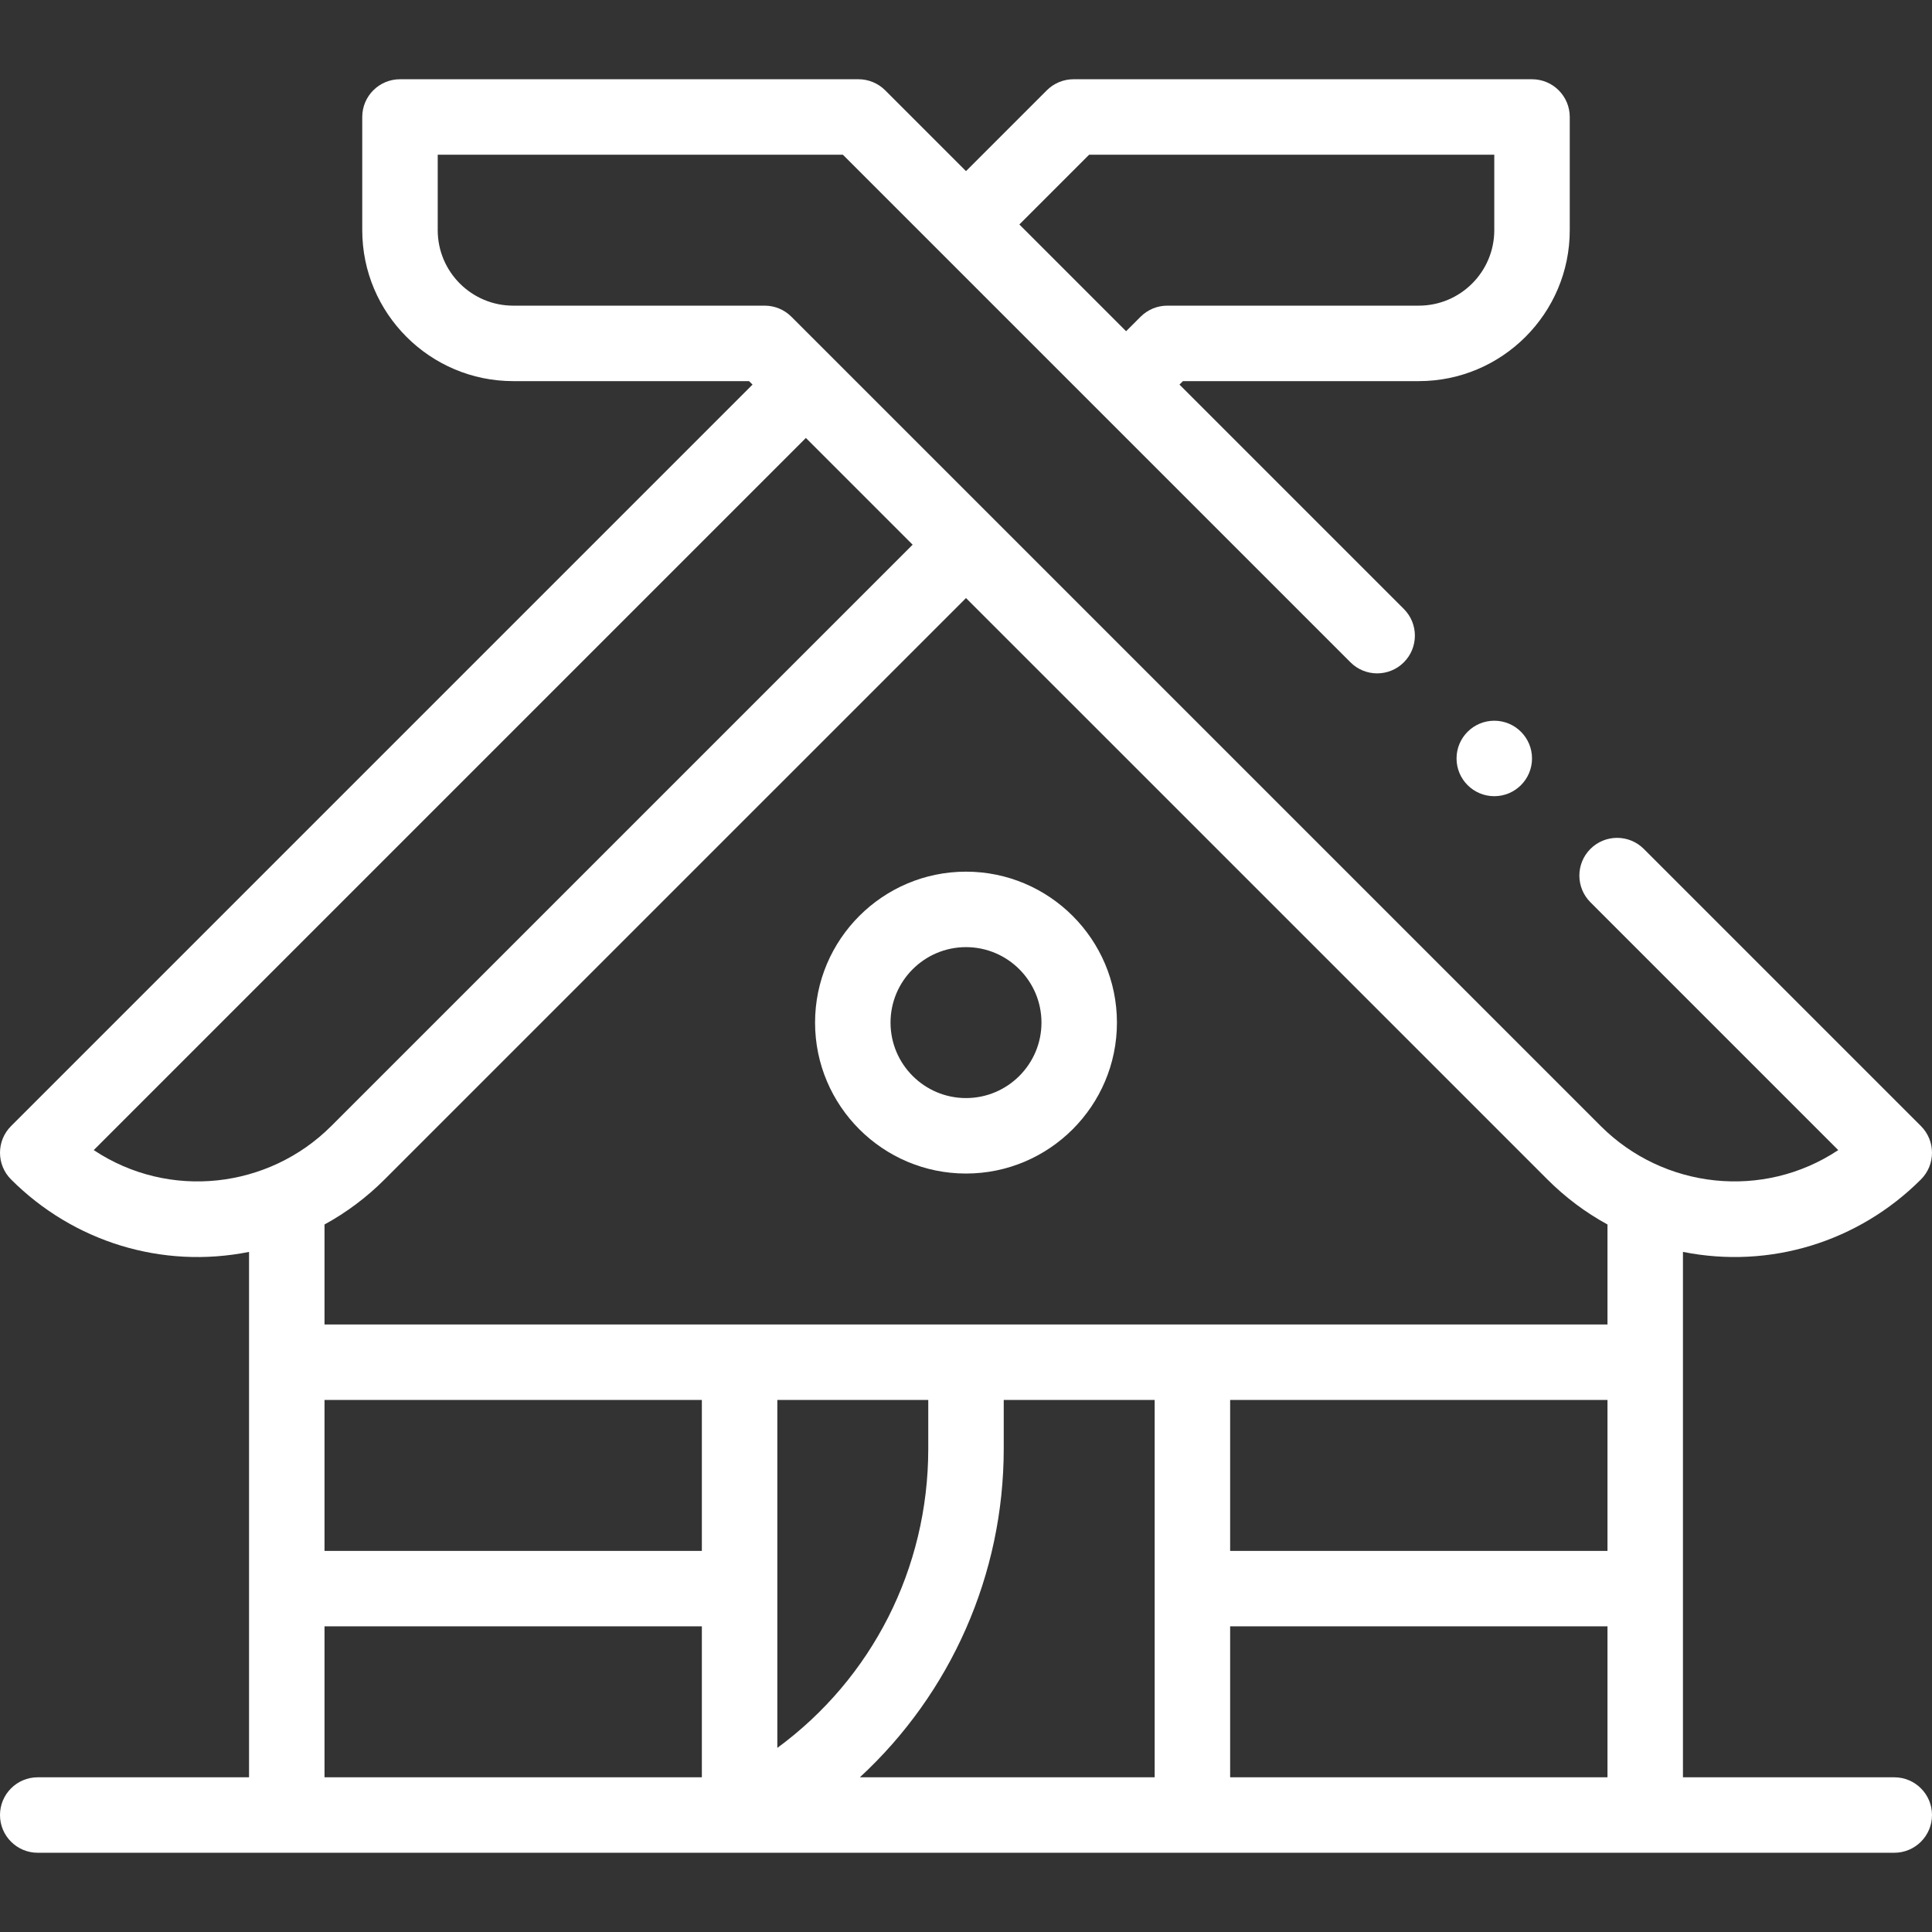 <?xml version="1.0"?>
<svg xmlns="http://www.w3.org/2000/svg" id="Capa_1" enable-background="new 0 0 512 512" height="512px" viewBox="0 0 512 512" width="512px"><rect x="0" y="0" width="512" height="512" fill="#333333" stroke="none"/><g><g><path d="m502 471h-56v-139.236c23.092 4.62 46.561-2.693 63.071-19.202 3.905-3.905 3.905-10.237 0-14.143l-73.45-73.45c-3.905-3.905-10.236-3.905-14.143 0-3.905 3.905-3.905 10.237 0 14.142l65.677 65.678c-19.934 13.251-46.297 10.267-62.936-6.37l-214.5-214.49c-1.873-1.875-4.417-2.929-7.069-2.929h-66.65c-11.028 0-20-8.972-20-20v-20h107.368c13.316 13.316 119.985 119.985 134.52 134.52 3.904 3.904 10.237 3.904 14.142 0 3.905-3.905 3.905-10.237 0-14.143l-59.457-59.457.92-.92h62.507c22.056 0 40-17.944 40-40v-30c0-5.523-4.477-10-10-10h-121.51c-2.652 0-5.196 1.054-7.071 2.929l-21.419 21.419-21.419-21.419c-1.875-1.875-4.419-2.929-7.071-2.929h-121.51c-5.523 0-10 4.477-10 10v30c0 22.056 17.944 40 40 40h62.508l.92.92-196.499 196.499c-3.905 3.905-3.905 10.237 0 14.143 16.558 16.557 40.039 23.81 63.071 19.202v139.236h-56c-5.523 0-10 4.477-10 10s4.477 10 10 10h492c5.523 0 10-4.477 10-10s-4.477-10-10-10zm-213.367-430h107.367v20c0 11.028-8.972 20-20 20h-66.65c-2.652 0-5.196 1.054-7.071 2.929l-3.849 3.849-28.287-28.288zm-202.633 330h100v40h-100zm120 0h40v12.92c0 31.822-14.987 60.922-40 79.291zm60 12.92v-12.92h40v100h-78.124c24.126-22.281 38.124-53.739 38.124-87.08zm160-12.92v40h-100v-40zm-100 60h100v40h-100zm100-106.499v26.499c-11.828 0-328.077 0-340 0v-26.499c5.823-3.18 11.159-7.178 15.921-11.939l154.08-154.071 154.078 154.071c4.762 4.761 10.099 8.76 15.921 11.939zm-401.156-19.712 188.727-188.727 28.288 28.287-154.079 154.07c-16.627 16.625-42.977 19.637-62.936 6.37zm61.156 126.211h100v40h-100z" data-original="#000000" class="active-path" data-old_color="#000000" fill="#FFFFFF"/><path d="m256 231c-22.056 0-40 17.944-40 40s17.944 40 40 40 40-17.944 40-40-17.944-40-40-40zm0 60c-11.028 0-20-8.972-20-20s8.972-20 20-20 20 8.972 20 20-8.972 20-20 20z" data-original="#000000" class="active-path" data-old_color="#000000" fill="#FFFFFF"/><circle cx="396" cy="200.999" r="10" data-original="#000000" class="active-path" data-old_color="#000000" fill="#FFFFFF"/></g></g> </svg>
